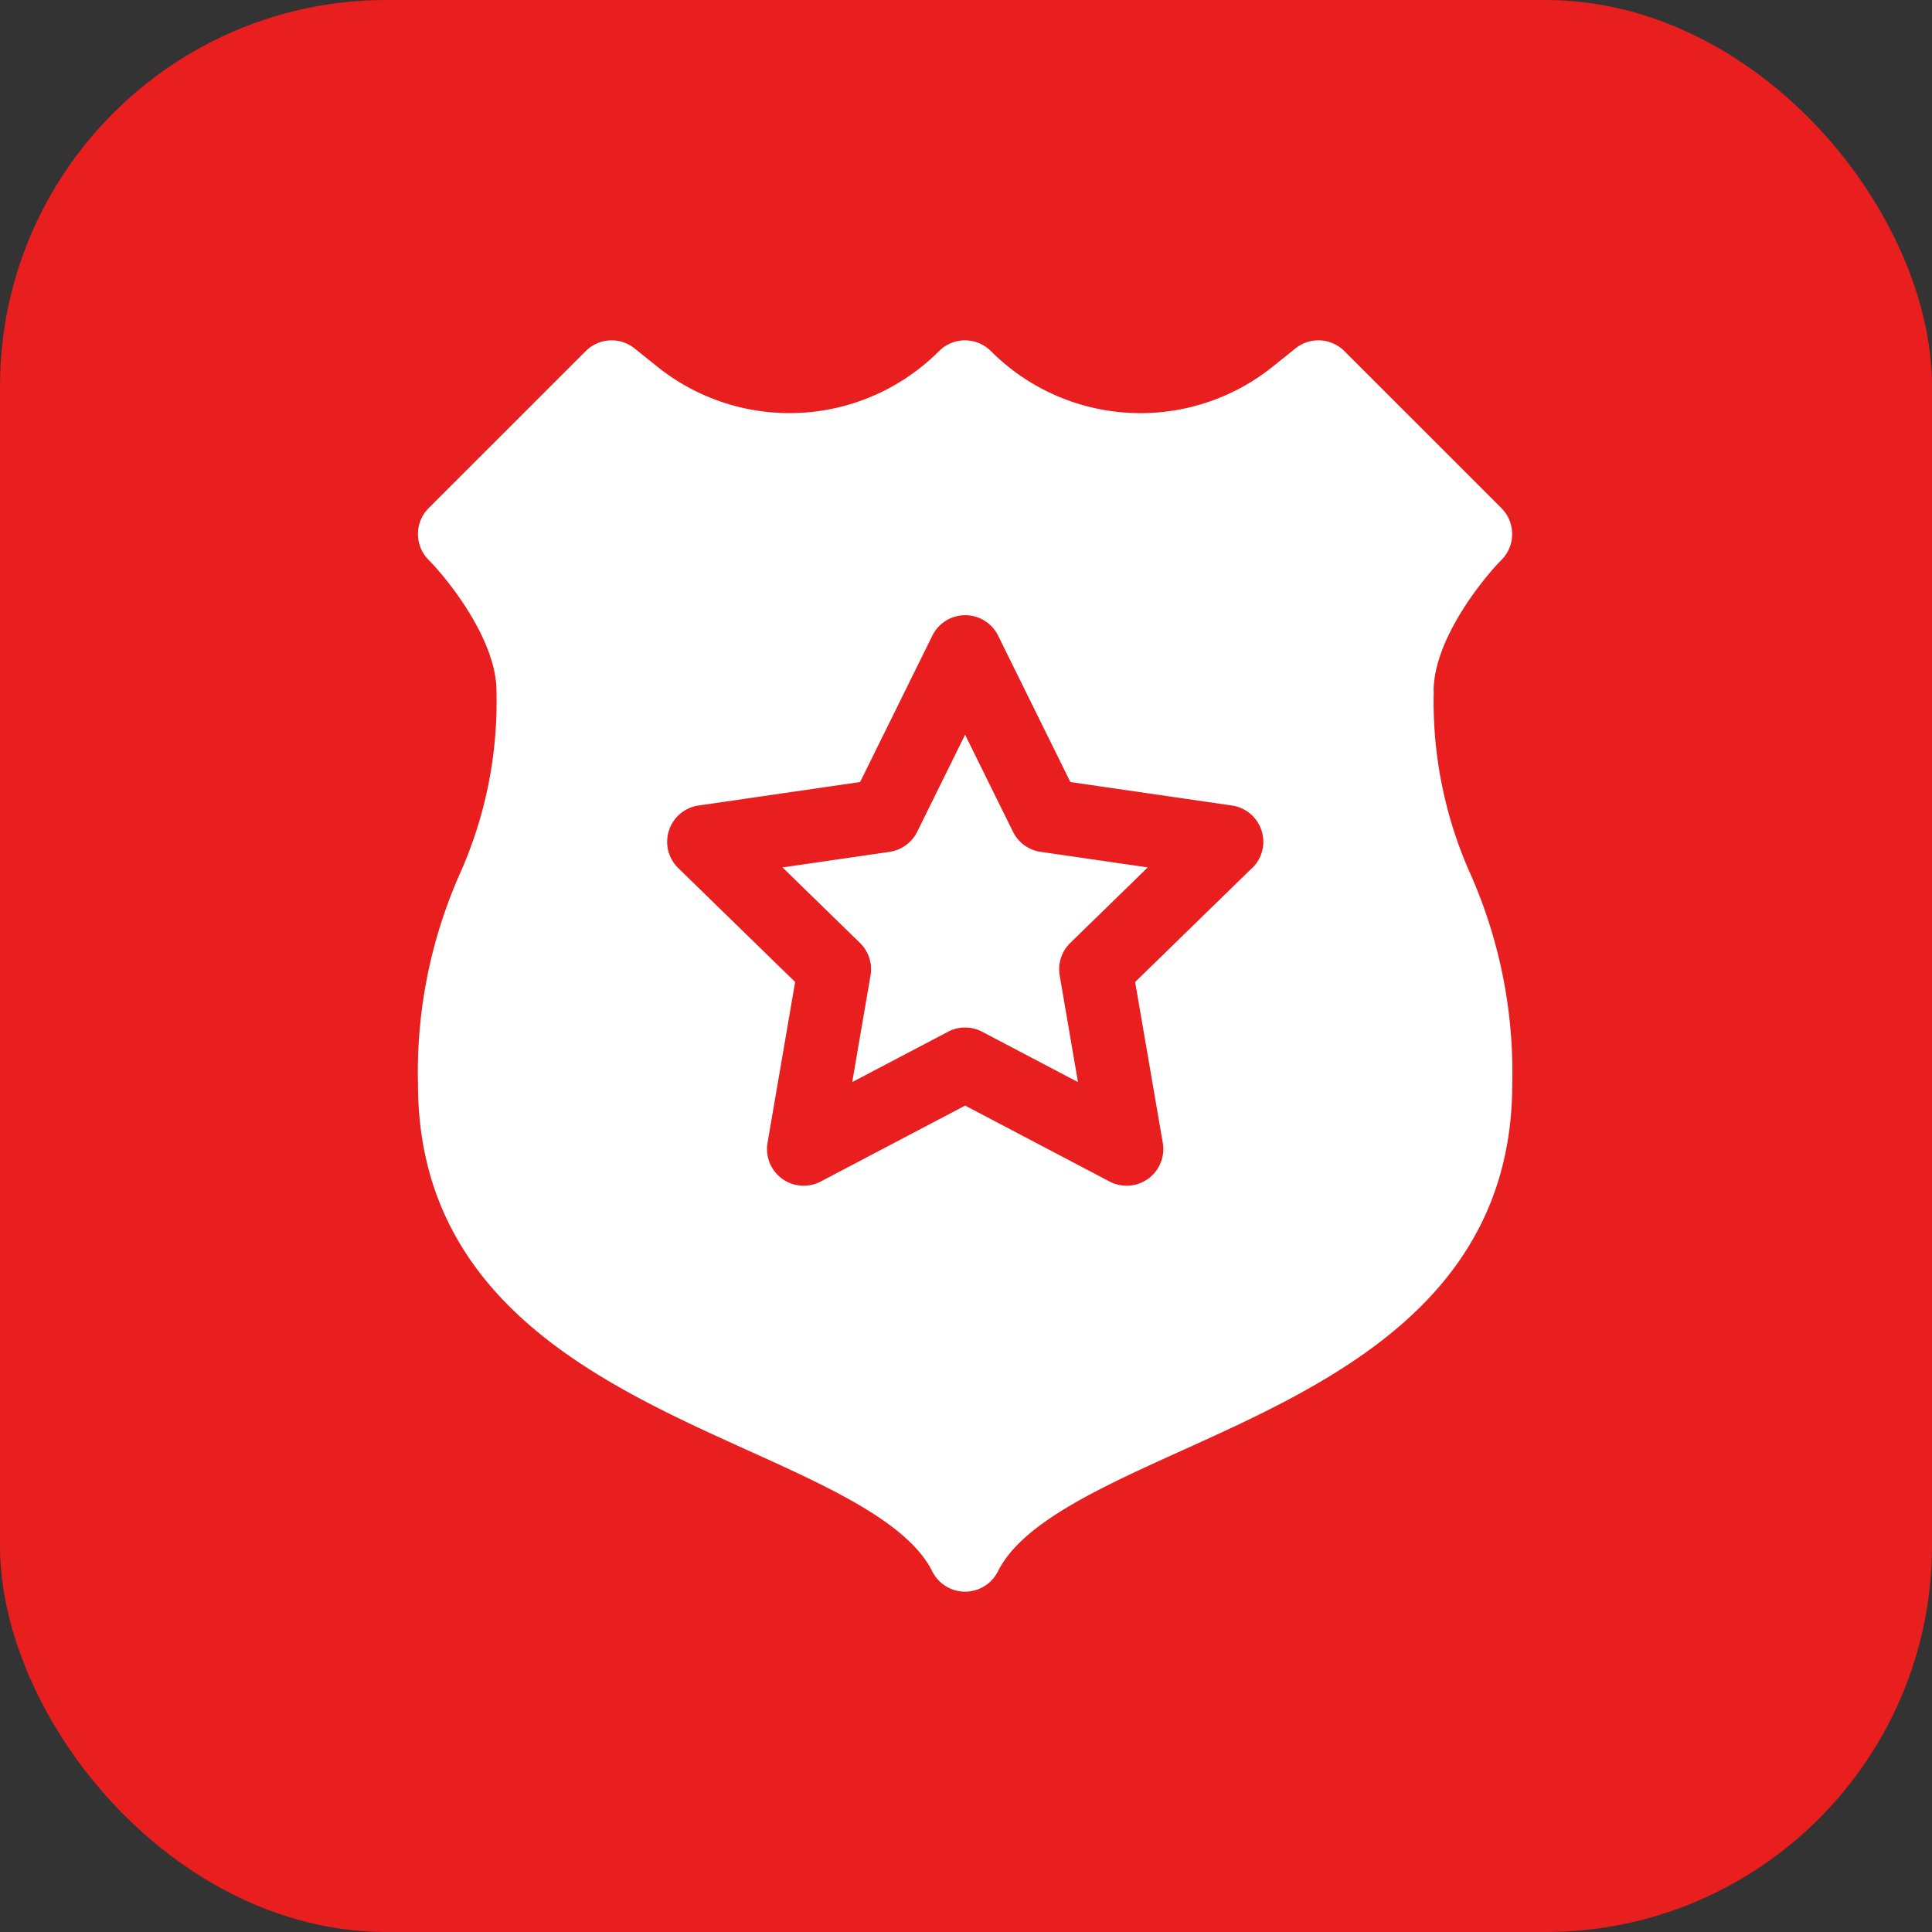 <svg id="Kiểm_tra_Giám_sát" data-name="Kiểm tra, Giám sát" xmlns="http://www.w3.org/2000/svg" width="120" height="120" viewBox="0 0 120 120">
  <rect x="0" y="0" width="120" height="120" fill="#333333" stroke="none"/>
  <rect id="Rectangle_13915" data-name="Rectangle 13915" width="120" height="120" rx="24" fill="#e81e1f"/>
  <g id="Component_1109_15" data-name="Component 1109 – 15" transform="translate(25.956 21.139)">
    <g id="Group_41412" data-name="Group 41412" transform="translate(0 0)">
      <path id="Path_82997" data-name="Path 82997" d="M95.222,21.789c0-3.2,3.042-6.968,4.211-8.146a2.277,2.277,0,0,0,0-3.22L89.677.667A2.277,2.277,0,0,0,86.643.5L85.224,1.637a13.124,13.124,0,0,1-17.5-.969,2.278,2.278,0,0,0-3.222,0,13.124,13.124,0,0,1-17.495.97L45.588.5a2.277,2.277,0,0,0-3.032.169L32.8,10.423a2.281,2.281,0,0,0,0,3.217c1.172,1.18,4.214,4.946,4.214,8.149a26.172,26.172,0,0,1-2.276,11.349,30.378,30.378,0,0,0-2.6,13.04c0,13.5,11.367,18.64,20.5,22.772,5.111,2.312,9.938,4.5,11.447,7.514a2.277,2.277,0,0,0,4.073,0c1.509-3.018,6.336-5.2,11.447-7.514,9.133-4.132,20.5-9.274,20.5-22.772a30.377,30.377,0,0,0-2.6-13.04,26.174,26.174,0,0,1-2.276-11.349ZM83.943,32.777l-7.261,7.078L78.4,49.849a2.277,2.277,0,0,1-3.3,2.4l-8.975-4.718-8.976,4.718a2.277,2.277,0,0,1-3.3-2.4l1.715-9.994-7.261-7.078a2.277,2.277,0,0,1,1.262-3.884l10.035-1.458,4.487-9.093a2.277,2.277,0,0,1,4.084,0l4.488,9.093,10.035,1.458a2.277,2.277,0,0,1,1.262,3.884Z" transform="translate(-32.133 0)" fill="#fff"/>
      <path id="Path_82998" data-name="Path 82998" d="M195.6,167.39l-2.976-6.029-2.975,6.029a2.277,2.277,0,0,1-1.714,1.246l-6.653.967,4.814,4.693a2.277,2.277,0,0,1,.655,2.016l-1.137,6.626,5.951-3.128a2.277,2.277,0,0,1,2.119,0l5.952,3.129-1.136-6.627a2.278,2.278,0,0,1,.655-2.015l4.814-4.693-6.654-.967A2.278,2.278,0,0,1,195.6,167.39Z" transform="translate(-158.637 -136.866)" fill="#fff"/>
    </g>
  </g>
</svg>

